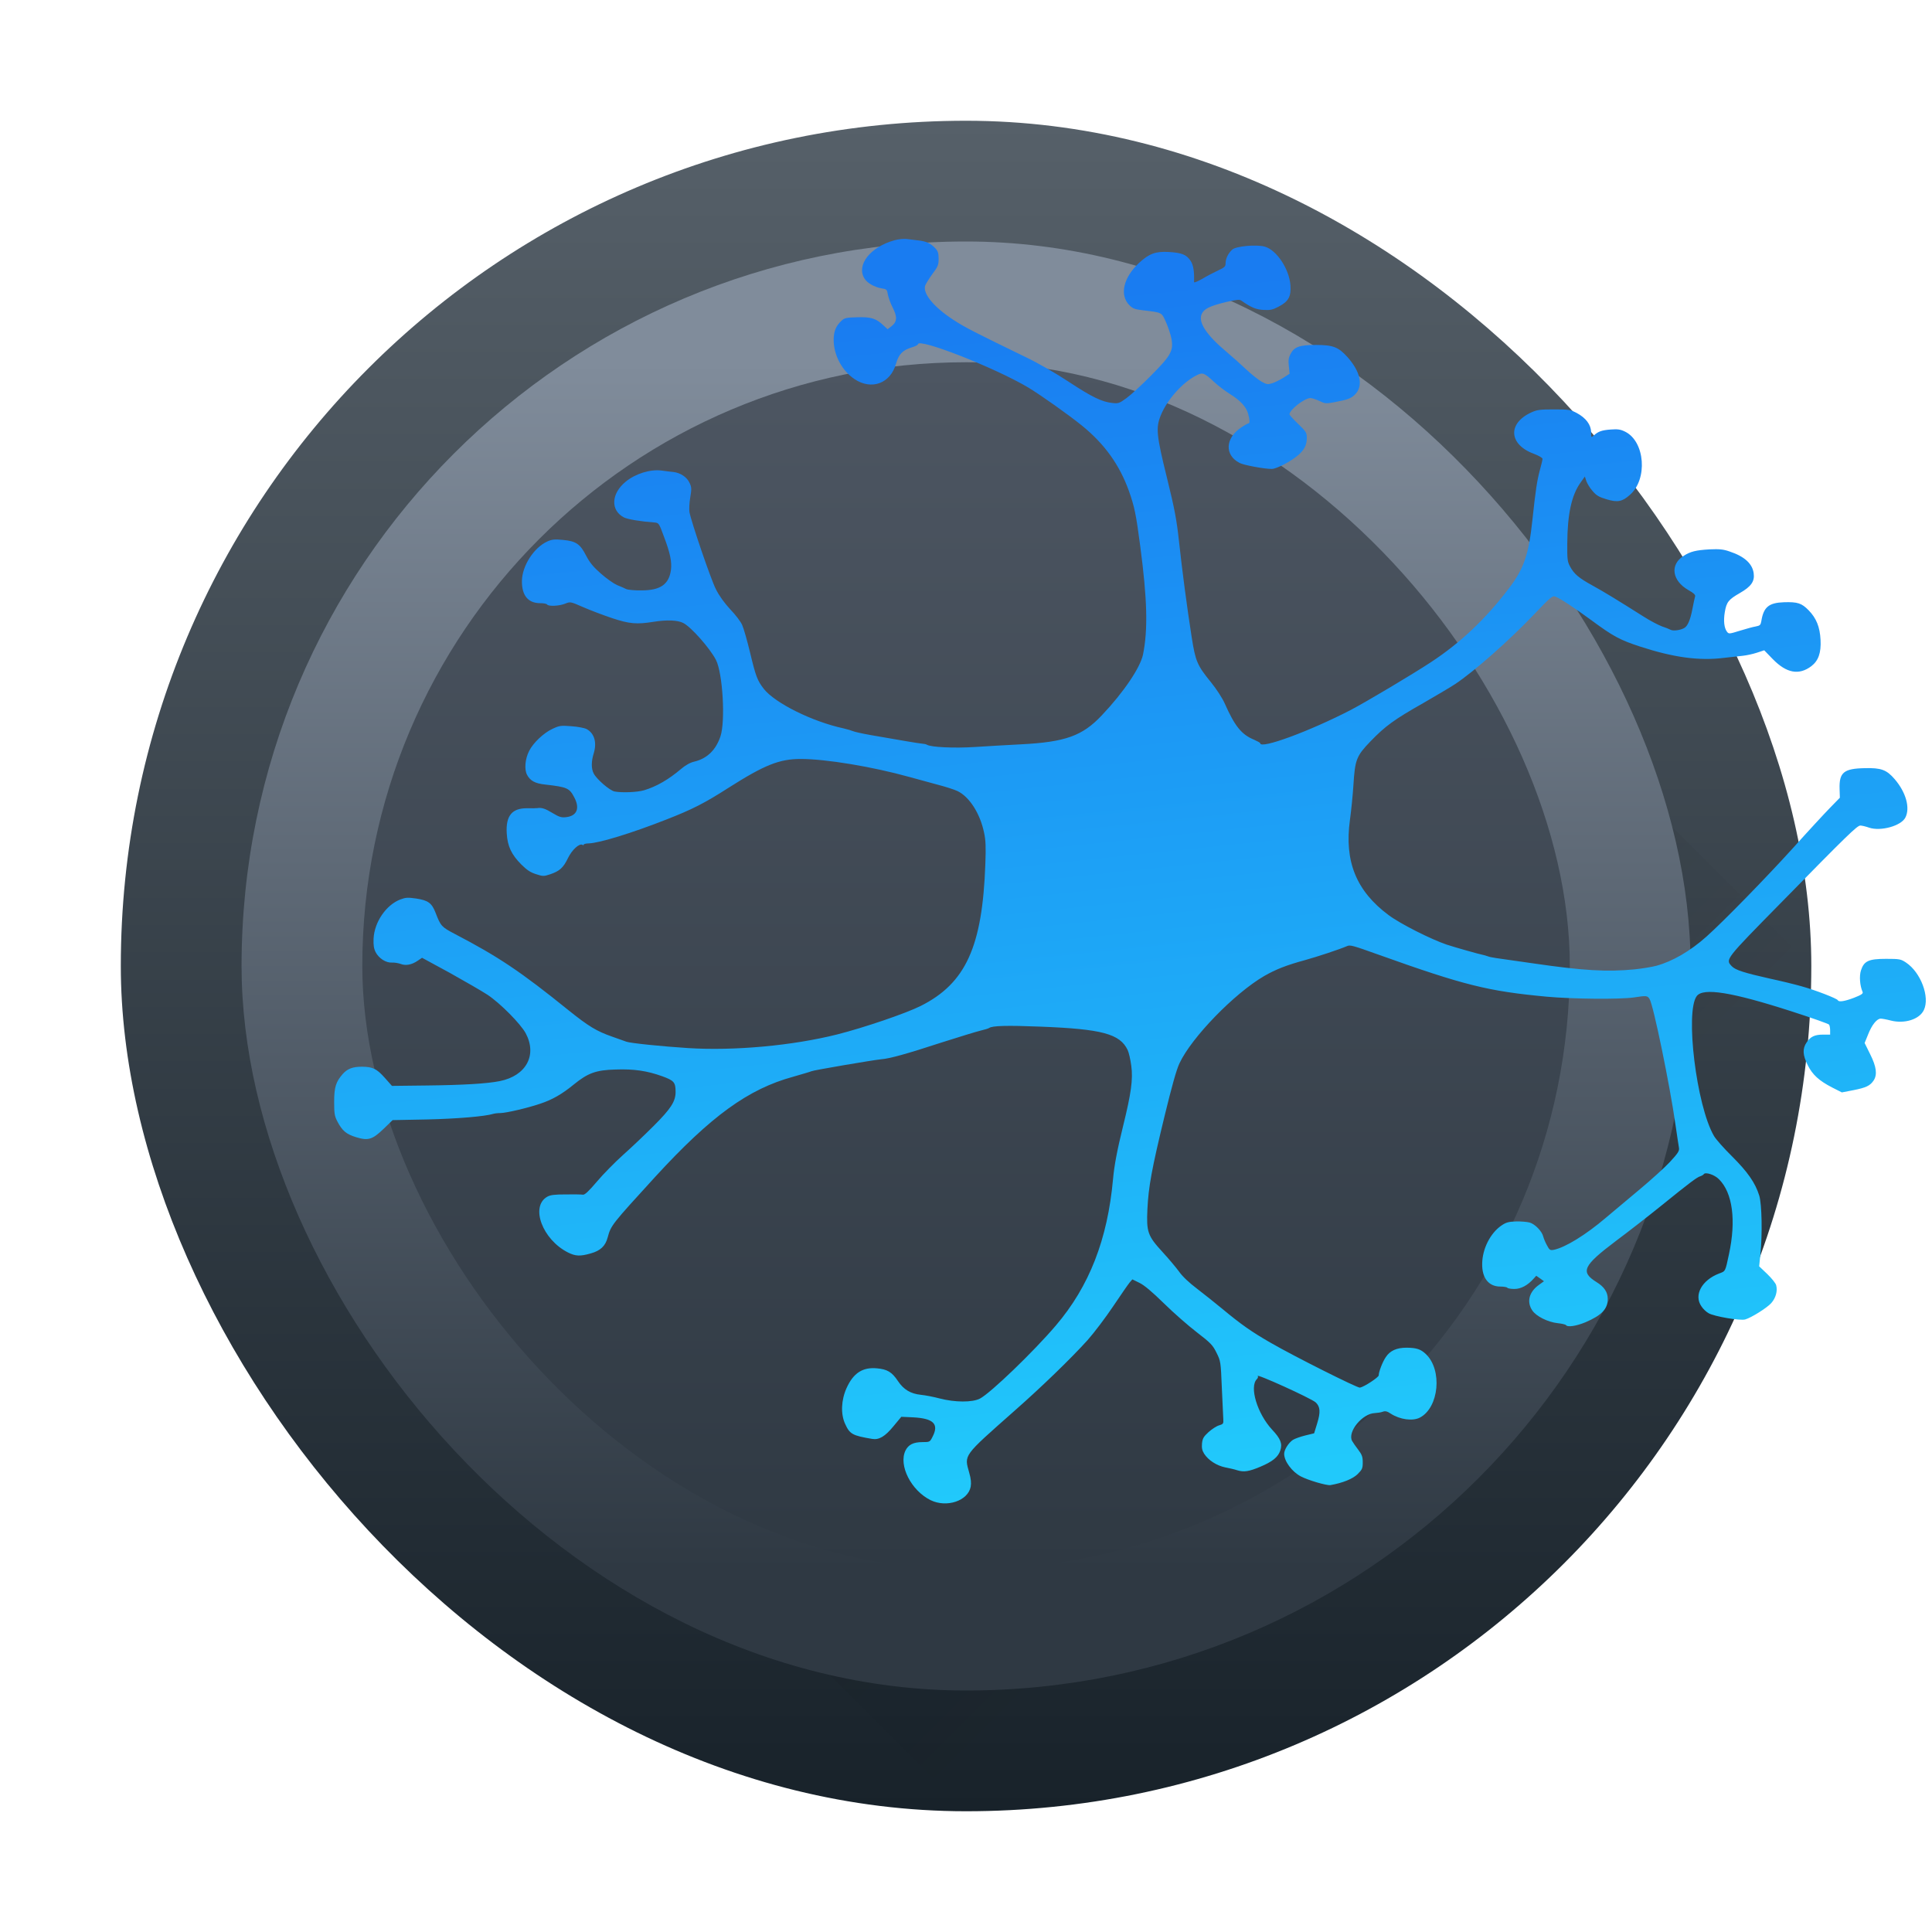 <?xml version="1.0" encoding="UTF-8" standalone="no"?>
<!-- Created with Inkscape (http://www.inkscape.org/) -->

<svg
   xmlns:dc="http://purl.org/dc/elements/1.1/"
   xmlns:cc="http://creativecommons.org/ns#"
   xmlns:rdf="http://www.w3.org/1999/02/22-rdf-syntax-ns#"
   xmlns:svg="http://www.w3.org/2000/svg"
   xmlns="http://www.w3.org/2000/svg"
   xmlns:xlink="http://www.w3.org/1999/xlink"
   xmlns:sodipodi="http://sodipodi.sourceforge.net/DTD/sodipodi-0.dtd"
   xmlns:inkscape="http://www.inkscape.org/namespaces/inkscape"
   width="32"
   version="1.1"
   height="32"
   id="svg40"
   sodipodi:docname="pomidaq.svg"
   inkscape:version="0.92.4 (5da689c313, 2019-01-14)">
  <sodipodi:namedview
     pagecolor="#ffffff"
     bordercolor="#666666"
     borderopacity="1"
     objecttolerance="10"
     gridtolerance="10"
     guidetolerance="10"
     inkscape:pageopacity="0"
     inkscape:pageshadow="2"
     inkscape:window-width="1920"
     inkscape:window-height="1021"
     id="namedview42"
     showgrid="true"
     inkscape:zoom="22.627417"
     inkscape:cx="20.580402"
     inkscape:cy="18.880167"
     inkscape:window-x="0"
     inkscape:window-y="0"
     inkscape:window-maximized="1"
     inkscape:current-layer="layer1">
    <inkscape:grid
       type="xygrid"
       id="grid980" />
  </sodipodi:namedview>
  <defs
     id="defs5455">
    <linearGradient
       inkscape:collect="always"
       id="linearGradient927">
      <stop
         style="stop-color:#197cf1;stop-opacity:1;"
         offset="0"
         id="stop923" />
      <stop
         style="stop-color:#21c9fb;stop-opacity:1"
         offset="1"
         id="stop925" />
    </linearGradient>
    <linearGradient
       inkscape:collect="always"
       id="linearGradient4211">
      <stop
         style="stop-color:#2f3943"
         id="stop4213" />
      <stop
         offset="1"
         style="stop-color:#808c9b"
         id="stop4215" />
    </linearGradient>
    <linearGradient
       inkscape:collect="always"
       id="linearGradient4199">
      <stop
         style="stop-color:#2f3943"
         id="stop4201" />
      <stop
         offset="1"
         style="stop-color:#4d5662"
         id="stop4203" />
    </linearGradient>
    <linearGradient
       inkscape:collect="always"
       id="linearGradient4191">
      <stop
         style="stop-color:#18222a"
         id="stop4193" />
      <stop
         offset="1"
         style="stop-color:#566069"
         id="stop4195" />
    </linearGradient>
    <linearGradient
       inkscape:collect="always"
       xlink:href="#linearGradient4191"
       id="linearGradient4197"
       y1="545.798"
       y2="517.798"
       x2="0"
       gradientUnits="userSpaceOnUse" />
    <linearGradient
       inkscape:collect="always"
       xlink:href="#linearGradient4199"
       id="linearGradient4205"
       y1="541.798"
       y2="521.798"
       x2="0"
       gradientUnits="userSpaceOnUse" />
    <linearGradient
       inkscape:collect="always"
       xlink:href="#linearGradient4211"
       id="linearGradient4209"
       y1="541.798"
       y2="521.798"
       gradientUnits="userSpaceOnUse"
       x2="0" />
    <linearGradient
       inkscape:collect="always"
       xlink:href="#linearGradient4227"
       id="linearGradient4532"
       y1="13"
       x1="11"
       y2="24"
       x2="22"
       gradientUnits="userSpaceOnUse" />
    <linearGradient
       inkscape:collect="always"
       id="linearGradient4227">
      <stop
         style="stop-color:#292c2f"
         id="stop4229" />
      <stop
         offset="1"
         style="stop-opacity:0"
         id="stop4231" />
    </linearGradient>
    <linearGradient
       gradientTransform="matrix(1,0,0,0.846,-1,-272.73)"
       x2="0"
       gradientUnits="userSpaceOnUse"
       y2="324.66"
       y1="392.36"
       id="a">
      <stop
         id="stop849"
         stop-opacity="0"
         stop-color="#ffffff" />
      <stop
         id="stop851"
         stop-opacity=".2"
         stop-color="#ffffff"
         offset="1" />
    </linearGradient>
    <path
       d="m3 17v44h58v-44h-18.455z"
       color="#000000"
       color-interpolation="sRGB"
       id="b"
       text-rendering="auto"
       image-rendering="auto"
       shape-rendering="auto"
       color-interpolation-filters="linearRGB"
       color-rendering="auto" />
    <linearGradient
       id="linearGradient4303"
       inkscape:collect="always">
      <stop
         id="stop4305"
         style="stop-color:#197cf1" />
      <stop
         id="stop4307"
         style="stop-color:#21c9fb"
         offset="1" />
    </linearGradient>
    <linearGradient
       gradientTransform="translate(0,4.7e-5)"
       gradientUnits="userSpaceOnUse"
       x2="402.571"
       y2="519.798"
       y1="519.798"
       id="linearGradient4328-8"
       xlink:href="#linearGradient4303"
       inkscape:collect="always"
       x1="398.571" />
    <linearGradient
       inkscape:collect="always"
       xlink:href="#linearGradient927"
       id="linearGradient929"
       x1="6503"
       y1="9292"
       x2="7430.599"
       y2="411.402"
       gradientUnits="userSpaceOnUse"
       gradientTransform="matrix(1.103,0,0,1.103,-784.355,-79.522)" />
  </defs>
  <g
     inkscape:label="Capa 1"
     inkscape:groupmode="layer"
     id="layer1"
     transform="matrix(1 0 0 1 -384.571 -515.798)">
    <rect
       width="28"
       x="386.572"
       y="517.798"
       rx="14"
       height="28"
       ry="14"
       style="fill:url(#linearGradient4197)"
       id="rect4160" />
    <path
       style="fill:url(#linearGradient4532);opacity:0.2;fill-rule:evenodd"
       id="path4521"
       d="M 22 8 L 8 22 L 16 30 C 23.756 30 30 23.756 30 16 L 22 8 z "
       transform="matrix(1 0 0 1 384.571 515.798)" />
    <rect
       width="24"
       x="388.572"
       y="519.798"
       rx="12"
       height="24"
       ry="12"
       style="fill:url(#linearGradient4209)"
       id="rect4207" />
    <rect
       width="20"
       x="390.572"
       y="521.798"
       rx="10"
       ry="10"
       height="20"
       style="fill:url(#linearGradient4205)"
       id="rect4178" />
    <g
       id="g844"
       transform="matrix(0.002,0,0,-0.002,391.573,540.804)"
       style="fill:#197cf1;fill-opacity:1;stroke:none">
      <path
         id="path842"
         d="m 3905.934,10513.053 c -198.507,-55.141 -315.406,-202.919 -249.237,-314.304 22.056,-38.598 83.814,-73.889 143.367,-83.814 41.907,-6.617 45.215,-9.925 51.832,-50.73 4.411,-24.262 22.056,-73.888 40.804,-110.281 39.702,-78.3 35.29,-118.002 -14.337,-155.498 l -28.673,-22.056 -31.982,29.776 c -62.861,59.552 -102.562,72.786 -217.255,69.478 -93.74,-2.206 -108.076,-5.514 -133.441,-29.776 -45.216,-41.907 -62.861,-86.02 -63.964,-153.292 -1.103,-127.927 67.272,-258.06 172.04,-328.64 141.161,-94.842 298.864,-36.393 344.079,126.824 23.159,79.403 55.141,112.487 131.235,135.647 27.57,7.72 50.73,19.851 50.73,25.365 0,56.244 638.532,-194.096 914.237,-358.416 106.973,-65.066 333.051,-224.975 444.436,-315.406 187.479,-152.189 310.995,-325.332 388.192,-540.381 46.318,-130.133 59.552,-195.199 93.74,-455.464 58.449,-441.127 65.066,-693.673 23.159,-899.9 -23.159,-109.179 -159.909,-312.098 -341.874,-503.988 -159.909,-169.834 -302.172,-220.564 -667.205,-239.312 -109.179,-5.514 -281.219,-15.44 -381.575,-22.056 -173.143,-11.028 -366.136,-2.206 -399.22,18.748 -6.617,4.411 -24.262,7.72 -39.702,8.823 -28.673,2.206 -183.068,28.673 -428.997,71.683 -68.375,12.131 -132.338,26.468 -143.367,31.982 -9.925,4.411 -46.318,15.44 -79.403,23.159 -259.162,56.244 -566.849,209.536 -659.486,327.537 -52.935,68.375 -66.169,103.665 -112.487,296.658 -24.262,101.459 -54.038,205.124 -66.169,231.592 -11.028,26.468 -55.141,84.917 -98.151,129.03 -49.627,54.038 -91.534,111.385 -120.207,168.731 -41.907,82.711 -201.816,551.409 -218.358,637.429 -3.308,23.159 -1.103,77.197 6.617,121.31 12.131,71.683 11.028,84.917 -5.514,120.207 -22.056,48.524 -76.094,83.814 -133.441,90.431 -24.262,2.206 -68.375,7.72 -99.254,12.131 -92.637,12.131 -217.255,-26.468 -296.658,-92.637 -120.207,-98.151 -126.824,-237.106 -14.337,-295.555 29.776,-15.44 141.161,-34.187 251.443,-41.907 37.496,-3.308 38.599,-4.411 79.403,-115.796 51.833,-135.647 67.272,-210.638 58.449,-277.91 -16.542,-119.105 -87.123,-168.731 -243.723,-168.731 -55.141,-1.103 -112.487,4.411 -126.824,11.028 -14.337,7.72 -48.524,22.056 -76.094,33.084 -27.57,12.131 -87.123,54.038 -133.441,94.843 -62.861,55.141 -92.637,91.534 -122.413,148.881 -49.627,97.048 -83.814,120.207 -191.891,130.133 -68.375,6.617 -90.431,4.411 -127.927,-12.131 -112.488,-50.73 -210.638,-202.919 -211.741,-328.64 -1.103,-120.207 51.833,-183.068 151.086,-183.068 27.57,0 54.038,-4.411 57.347,-11.028 11.028,-16.542 99.254,-13.234 148.881,6.617 44.113,17.645 44.113,17.645 147.778,-27.57 57.347,-25.365 165.423,-66.169 240.415,-91.534 145.572,-48.524 205.124,-52.935 344.079,-30.879 109.179,17.645 200.713,14.337 247.031,-9.925 66.169,-34.187 220.564,-209.536 270.191,-305.481 56.244,-109.179 79.403,-506.194 37.496,-633.018 -38.599,-114.693 -111.385,-184.171 -217.255,-209.536 -34.187,-7.72 -72.786,-29.776 -109.179,-60.655 -102.562,-87.123 -202.919,-145.572 -306.584,-176.451 -55.141,-16.542 -184.171,-22.056 -244.826,-9.925 -40.804,8.823 -147.778,101.459 -172.04,148.881 -20.953,39.701 -20.953,100.356 1.103,169.834 26.468,89.328 3.308,164.32 -60.655,198.507 -17.645,8.823 -74.992,19.851 -125.721,23.159 -84.917,6.617 -98.151,5.514 -154.395,-20.953 -72.786,-33.085 -161.012,-115.796 -195.199,-184.171 -33.084,-65.066 -40.804,-151.086 -17.645,-196.302 26.468,-50.73 67.272,-72.786 149.983,-81.609 184.171,-20.954 201.816,-28.673 243.723,-110.282 45.216,-88.225 18.748,-149.983 -69.478,-159.909 -39.701,-4.411 -57.346,1.103 -112.487,34.187 -61.758,37.496 -89.328,46.318 -127.927,40.804 -8.822,-1.103 -46.318,-2.206 -82.711,-1.103 -125.721,1.103 -177.554,-62.861 -168.731,-208.433 6.617,-106.973 38.599,-174.245 119.104,-255.854 47.421,-47.421 77.197,-67.272 123.516,-81.609 57.347,-18.748 63.964,-18.748 116.899,-1.103 78.3,26.468 109.179,54.038 147.778,134.544 33.085,68.375 94.842,124.618 120.207,109.179 5.514,-4.411 9.925,-3.308 9.925,2.206 0,4.411 18.748,9.925 41.907,9.925 90.431,3.308 358.416,86.02 641.841,197.405 215.05,83.814 316.509,135.647 512.811,261.368 299.967,190.788 423.482,240.415 599.933,240.415 210.638,0 594.419,-63.964 899.9,-148.881 55.141,-15.44 156.6,-43.01 226.078,-61.758 69.478,-17.645 147.778,-43.01 173.143,-55.141 98.151,-47.421 186.376,-184.171 219.461,-341.874 14.337,-63.963 16.542,-120.207 11.028,-263.574 -24.262,-683.748 -162.114,-987.023 -535.97,-1174.502 -123.516,-61.758 -469.801,-179.759 -692.57,-236.003 -369.444,-92.637 -851.376,-136.75 -1234.054,-112.487 -209.536,13.234 -480.829,40.804 -510.605,52.935 -8.822,3.308 -61.758,22.056 -118.002,41.907 -129.03,45.216 -194.096,84.917 -360.622,218.358 -395.912,319.817 -580.083,443.333 -941.807,631.915 -109.179,57.347 -116.899,65.066 -158.806,174.245 -31.982,82.711 -61.758,103.665 -161.012,119.104 -69.478,9.925 -87.123,8.823 -131.235,-7.72 -118.002,-45.216 -215.05,-187.479 -221.667,-324.229 -2.206,-54.038 2.206,-82.712 16.542,-111.385 26.468,-51.833 86.02,-90.431 135.647,-87.123 20.954,1.103 52.935,-4.411 71.683,-11.028 40.804,-16.542 91.534,-7.72 140.058,25.365 l 37.496,25.365 229.386,-124.618 c 124.618,-69.478 265.779,-151.086 313.201,-181.965 105.871,-70.58 272.396,-239.312 315.406,-317.612 97.048,-180.862 5.514,-352.902 -213.947,-397.015 -102.562,-20.953 -302.172,-33.084 -604.345,-36.393 l -288.939,-3.308 -60.655,68.375 c -66.169,73.889 -98.151,89.328 -187.479,90.431 -77.197,0 -120.207,-16.542 -159.909,-60.655 -56.244,-65.066 -70.58,-108.076 -70.58,-230.489 0,-94.842 3.308,-116.899 25.365,-159.909 41.907,-80.506 74.992,-108.076 158.806,-133.441 99.254,-29.776 133.441,-18.748 228.283,72.786 l 71.683,69.478 286.733,5.514 c 248.134,5.514 479.726,25.365 546.998,46.318 9.925,3.308 37.496,6.617 60.655,6.617 48.524,1.103 223.872,41.907 327.537,77.197 100.357,33.085 180.862,79.403 277.91,158.806 118.002,95.945 184.171,120.207 347.388,124.618 151.086,5.514 260.265,-11.028 383.781,-55.141 100.356,-36.393 112.487,-50.73 112.487,-131.235 0,-78.3 -39.702,-138.955 -180.862,-280.116 -73.889,-73.889 -187.479,-181.965 -254.751,-241.517 -66.169,-59.552 -164.32,-158.806 -216.153,-220.564 -68.375,-80.506 -100.356,-110.282 -115.796,-108.076 -11.028,2.206 -74.992,3.308 -142.264,2.206 -93.74,0 -127.927,-4.411 -154.395,-19.851 -140.058,-81.609 -38.599,-354.005 173.143,-460.978 61.758,-30.879 100.356,-33.085 188.582,-7.72 79.403,22.056 121.31,60.655 140.058,132.338 27.57,100.356 30.879,104.768 392.603,500.68 463.184,505.091 771.973,728.963 1144.726,830.423 76.094,22.056 144.469,41.907 149.983,45.215 12.131,7.72 516.119,93.74 578.98,99.254 70.58,5.514 212.844,45.216 496.269,137.852 145.572,46.318 292.247,91.534 325.332,99.254 33.085,7.72 66.169,17.645 71.683,22.056 25.365,18.748 148.881,22.056 424.585,11.028 509.502,-19.851 658.383,-59.552 722.346,-194.096 9.925,-20.953 23.159,-79.403 29.776,-130.133 15.44,-111.385 -1.103,-229.386 -68.375,-501.783 -48.524,-196.302 -72.786,-325.332 -82.711,-436.716 C 5671.547,2239.706 5520.46,1850.411 5242.55,1525.079 5059.482,1310.03 4704.374,968.156 4615.046,920.735 c -62.861,-33.085 -208.433,-31.982 -335.257,1.103 -49.627,13.234 -119.104,26.468 -153.292,29.776 -86.02,8.823 -143.366,43.01 -190.788,113.59 -49.627,74.992 -88.225,98.151 -174.245,105.871 -118.002,11.028 -195.199,-38.599 -251.443,-163.217 -45.215,-100.356 -49.627,-215.05 -12.131,-296.658 38.599,-84.917 59.552,-97.048 223.872,-124.619 56.244,-9.925 106.974,19.851 176.451,104.768 l 65.066,78.3 97.048,-4.411 c 169.834,-8.823 216.153,-55.141 162.114,-159.909 -22.056,-44.113 -23.159,-45.216 -83.814,-45.216 -74.992,0 -116.899,-20.954 -141.161,-70.58 -58.449,-122.413 47.421,-330.846 208.433,-410.249 133.441,-65.066 309.892,-5.514 331.948,111.385 5.514,30.879 2.206,66.169 -12.131,115.796 -41.907,149.983 -55.141,132.338 374.958,512.811 228.284,200.713 470.904,436.716 604.345,584.494 54.038,60.655 149.983,187.479 212.844,281.219 62.861,93.74 124.619,183.068 136.75,197.405 l 22.056,25.365 58.449,-28.673 c 39.701,-18.748 105.871,-74.992 202.919,-169.834 79.403,-78.3 202.919,-186.376 273.499,-240.415 114.693,-88.225 131.235,-105.871 162.114,-168.731 34.187,-68.375 35.29,-73.889 44.113,-292.247 5.514,-121.31 11.028,-239.312 12.131,-260.265 2.206,-34.187 -1.103,-38.599 -34.187,-48.524 -20.953,-5.514 -59.552,-30.879 -87.123,-55.141 -41.907,-38.599 -50.73,-52.935 -55.141,-94.842 -3.308,-37.496 1.103,-58.449 17.645,-84.917 34.187,-54.038 104.768,-99.254 175.348,-113.59 34.187,-6.617 78.3,-16.542 97.048,-23.159 57.347,-17.645 98.151,-11.028 192.993,28.673 101.459,43.01 146.675,79.403 165.423,134.544 18.748,57.347 2.206,98.151 -68.375,173.143 -122.413,132.338 -189.685,354.005 -125.721,417.968 8.823,8.822 12.131,19.851 7.72,24.262 -29.776,30.879 442.23,-183.068 479.726,-217.255 37.496,-35.29 40.804,-80.506 12.131,-173.143 l -25.365,-82.711 -72.786,-17.645 c -40.804,-9.925 -86.02,-26.468 -102.562,-36.393 -36.393,-24.262 -72.786,-81.609 -72.786,-115.796 0,-60.655 63.964,-147.778 136.75,-186.376 62.861,-33.085 215.05,-77.197 245.929,-72.786 101.459,17.645 186.376,51.832 226.078,91.534 37.496,37.496 41.907,47.421 41.907,97.048 0,46.318 -6.617,63.963 -37.496,104.768 -20.953,26.468 -43.01,59.552 -50.73,72.786 -39.702,74.992 84.917,227.181 188.582,230.489 20.953,1.103 50.73,5.514 65.066,11.028 20.953,7.72 36.393,4.411 66.169,-15.439 76.094,-49.627 181.965,-63.963 241.517,-33.085 158.806,82.711 188.582,395.912 48.524,527.147 -41.907,39.702 -76.094,50.73 -157.703,51.833 -82.711,0 -137.852,-24.262 -173.143,-78.3 -26.468,-38.599 -58.449,-121.31 -58.449,-151.086 -1.103,-16.542 -120.207,-94.842 -155.497,-101.459 -19.851,-4.411 -544.793,259.162 -737.786,370.547 -157.703,90.431 -245.929,152.189 -402.529,282.322 -54.038,45.216 -147.778,119.104 -206.227,164.32 -67.272,50.73 -124.618,104.768 -151.086,143.366 -24.262,33.085 -86.02,106.974 -137.852,163.217 -122.413,133.441 -133.441,165.423 -124.618,354.005 8.822,186.376 36.393,335.257 141.161,767.562 60.655,249.237 99.254,388.192 124.618,441.128 100.356,213.947 453.259,577.877 701.393,722.346 93.74,54.038 185.274,90.431 336.36,131.235 102.562,28.673 281.219,87.123 350.696,116.899 25.365,11.028 48.524,4.411 266.882,-73.889 703.598,-251.443 901.003,-299.967 1384.037,-345.182 217.256,-19.851 605.448,-23.159 722.347,-6.617 106.973,16.542 113.59,15.44 131.235,-13.234 30.879,-46.318 169.834,-721.244 215.05,-1044.369 13.234,-88.225 25.365,-173.143 28.673,-189.685 3.308,-24.262 -8.823,-43.01 -74.992,-114.693 -43.01,-46.318 -156.6,-148.881 -250.34,-227.181 -93.739,-78.3 -220.563,-184.171 -280.116,-234.9 -165.422,-141.161 -335.256,-245.929 -431.202,-265.779 -29.776,-5.514 -36.393,-2.206 -56.243,36.393 -13.234,23.159 -26.468,55.141 -30.879,71.683 -9.926,45.215 -69.478,105.871 -113.591,118.002 -20.953,5.514 -71.683,9.925 -112.487,8.822 -62.861,-2.206 -82.711,-7.72 -121.31,-34.187 -92.637,-63.963 -157.703,-194.096 -158.806,-316.509 -2.206,-118.002 54.038,-188.582 149.983,-188.582 28.673,0 54.038,-4.411 58.449,-9.925 3.308,-5.514 29.776,-9.925 58.449,-9.925 54.038,0 110.282,29.776 159.909,86.02 l 20.953,23.159 31.982,-22.056 31.982,-23.159 -44.113,-31.982 c -79.403,-57.347 -100.356,-138.955 -52.935,-209.536 31.981,-48.524 129.029,-97.048 210.638,-105.871 34.187,-3.308 65.066,-11.028 68.375,-15.44 12.131,-19.851 84.917,-8.822 162.114,23.159 133.441,57.347 184.171,110.282 184.171,192.993 0,56.244 -29.776,100.356 -90.431,137.852 -138.955,86.02 -115.796,135.647 158.806,342.977 99.253,73.889 263.573,201.816 366.136,284.527 249.237,201.816 303.275,241.517 330.845,250.34 13.234,4.411 26.468,12.131 29.776,17.645 13.234,19.851 89.329,-4.411 125.722,-41.907 113.59,-112.487 143.366,-341.874 82.711,-621.99 -30.879,-144.469 -27.57,-138.955 -81.609,-158.806 -143.366,-55.141 -210.638,-178.657 -146.674,-271.293 13.233,-20.954 39.701,-46.318 59.552,-57.347 44.113,-26.468 262.471,-63.964 303.275,-51.833 50.73,14.337 180.862,95.945 216.152,135.647 37.496,43.01 52.936,99.254 40.805,146.675 -3.309,16.542 -37.496,58.449 -73.889,93.74 l -67.272,63.964 9.925,97.048 c 17.645,166.526 12.131,417.968 -8.822,487.446 -33.085,106.973 -95.945,196.302 -224.975,325.332 -67.272,66.169 -135.647,143.366 -151.086,170.937 -144.47,249.237 -239.312,1025.621 -142.264,1156.857 52.935,71.683 288.938,34.187 790.721,-127.927 164.32,-52.935 301.07,-101.459 305.481,-108.076 4.411,-5.514 8.822,-27.57 8.822,-46.318 v -36.393 h -57.346 c -71.683,0 -104.768,-16.542 -137.853,-65.066 -35.29,-51.833 -31.981,-104.768 8.823,-186.376 39.701,-80.506 93.74,-130.133 202.919,-186.376 l 80.505,-40.804 97.048,18.748 c 104.768,20.953 136.75,36.393 166.526,80.506 30.879,48.524 23.159,112.488 -28.673,216.153 l -46.319,93.74 28.674,70.58 c 30.879,79.403 72.786,131.236 104.767,131.236 11.029,0 48.525,-6.617 81.609,-15.44 114.693,-29.776 239.312,8.822 275.705,87.123 50.729,106.973 -25.365,310.995 -147.778,392.603 -43.01,28.673 -52.935,30.879 -165.423,30.879 -144.469,0 -183.068,-17.645 -208.433,-97.048 -14.336,-46.318 -8.822,-125.721 14.337,-177.554 5.514,-13.234 -11.028,-24.262 -70.58,-47.421 -77.198,-29.776 -126.824,-37.496 -134.544,-20.954 -5.514,14.337 -191.891,86.02 -301.07,115.796 -54.038,15.44 -170.937,44.113 -259.162,62.861 -216.153,48.524 -288.939,71.683 -318.715,103.665 -52.935,56.244 -57.346,51.832 404.735,521.633 553.615,564.643 634.121,642.943 660.588,642.943 12.131,0 45.216,-7.72 72.786,-17.645 94.843,-31.982 264.677,14.337 299.967,83.814 40.804,79.403 5.514,208.433 -88.226,317.612 -67.271,78.3 -112.487,94.843 -247.031,91.534 -175.348,-3.308 -213.947,-35.29 -209.536,-173.143 l 2.206,-71.683 -82.711,-84.917 c -45.216,-46.318 -184.171,-196.302 -306.584,-333.051 -222.769,-245.929 -578.98,-610.962 -716.832,-733.375 -133.441,-119.104 -282.322,-205.124 -413.557,-240.415 -36.393,-9.925 -118.002,-23.159 -180.862,-29.776 -227.181,-22.056 -422.38,-11.028 -839.246,49.627 -142.264,20.953 -281.219,40.804 -308.789,44.113 -27.57,4.411 -57.347,9.925 -66.169,14.337 -8.822,3.308 -24.262,7.72 -33.084,9.925 -40.804,7.72 -233.798,62.861 -308.789,87.123 -130.133,44.113 -383.781,172.04 -479.726,243.723 -269.088,199.61 -368.341,445.539 -320.92,789.618 9.925,71.683 23.159,200.713 28.673,286.733 13.234,211.741 24.262,241.517 141.161,362.827 122.413,126.824 196.302,180.862 437.819,317.612 109.179,62.861 228.284,133.441 264.676,157.703 159.909,106.973 444.436,358.416 649.56,573.466 141.161,147.778 155.497,159.909 179.759,149.983 39.702,-14.337 165.423,-98.151 302.173,-198.507 176.451,-130.133 230.489,-159.909 399.22,-215.05 277.91,-90.431 488.549,-119.105 692.57,-93.74 57.347,6.617 129.03,14.337 158.806,17.645 30.879,3.308 82.711,14.337 115.796,25.365 l 60.655,19.851 71.683,-73.889 c 113.591,-115.796 216.153,-134.544 318.715,-57.347 58.449,45.216 81.608,110.282 76.094,217.255 -5.514,108.076 -35.29,180.862 -99.253,245.929 -57.347,58.449 -90.431,69.478 -202.919,66.169 -126.824,-4.411 -169.834,-39.702 -188.582,-157.703 -5.514,-30.879 -11.028,-36.393 -46.318,-43.01 -22.057,-3.308 -80.506,-19.851 -131.236,-35.29 -89.328,-27.57 -91.534,-27.57 -106.973,-7.72 -23.159,30.879 -29.776,90.431 -17.645,162.114 14.336,83.814 30.879,103.665 124.618,157.703 92.637,52.935 123.516,95.945 114.693,162.114 -9.925,80.506 -76.094,141.161 -199.61,181.965 -52.935,18.748 -84.917,20.953 -165.423,17.645 -113.59,-6.617 -159.908,-17.645 -217.255,-55.141 -113.59,-72.786 -93.74,-205.124 41.907,-282.322 43.01,-24.262 58.45,-38.599 55.141,-51.832 -3.308,-9.925 -13.234,-56.244 -22.056,-102.562 -17.645,-93.74 -40.805,-146.675 -70.581,-161.012 -33.084,-17.645 -90.431,-24.262 -110.282,-13.234 -9.925,5.514 -43.01,18.748 -72.786,28.673 -29.776,11.028 -97.048,46.318 -148.88,79.403 -215.05,135.647 -324.229,202.919 -422.38,256.957 -116.899,63.963 -155.497,97.048 -188.582,158.806 -22.056,39.701 -24.262,60.655 -23.159,192.993 1.103,238.209 35.29,397.015 108.076,499.577 l 37.496,52.935 12.131,-37.496 c 7.72,-20.953 29.776,-58.449 51.833,-82.711 31.981,-37.496 52.935,-49.627 115.796,-68.375 90.431,-27.57 130.132,-19.851 192.993,36.393 148.88,129.03 125.721,440.025 -37.496,522.736 -39.701,19.851 -61.758,23.159 -120.207,18.748 -74.992,-5.514 -103.665,-15.44 -141.161,-49.627 -22.056,-18.748 -22.056,-18.748 -22.056,27.57 -1.103,61.758 -43.01,118.002 -119.105,158.806 -52.935,27.57 -66.169,29.776 -189.685,29.776 -114.693,0 -140.058,-3.308 -187.479,-25.365 -198.507,-91.534 -185.274,-267.985 26.468,-344.079 37.496,-14.337 67.272,-31.982 67.272,-39.701 0,-8.823 -9.926,-50.73 -22.057,-93.74 -23.159,-86.02 -35.29,-165.423 -61.758,-412.454 -29.776,-282.322 -69.478,-401.426 -189.685,-560.232 -192.993,-255.854 -404.735,-456.567 -651.766,-618.681 -159.909,-104.768 -532.662,-326.434 -662.794,-394.809 -338.565,-175.348 -749.917,-327.537 -749.917,-275.705 0,4.411 -22.056,16.542 -49.627,28.673 -104.768,43.01 -159.909,110.282 -245.929,304.378 -17.645,39.702 -67.272,116.899 -111.385,170.937 -115.796,142.264 -129.03,174.245 -161.012,377.164 -38.599,245.929 -78.3,548.101 -104.768,791.824 -18.748,173.143 -35.29,264.676 -99.254,523.839 -88.225,356.21 -93.74,416.865 -50.73,520.53 52.935,129.03 179.759,271.293 295.555,329.743 50.73,26.468 65.066,19.851 146.675,-56.244 30.879,-28.673 88.225,-72.786 129.03,-98.151 88.225,-55.141 135.647,-106.973 151.086,-163.217 14.337,-50.73 15.439,-80.506 3.308,-80.506 -5.514,0 -33.084,-15.44 -60.655,-34.187 -132.338,-88.225 -138.955,-228.284 -13.234,-293.35 35.29,-18.748 209.536,-50.73 267.985,-49.627 40.804,1.103 159.909,63.964 218.358,114.693 50.73,44.113 70.58,84.917 70.58,142.264 0,43.01 -5.514,51.833 -71.683,115.796 -39.702,37.496 -71.683,73.889 -71.683,79.403 0,37.496 124.619,134.544 173.143,134.544 13.234,0 47.421,-11.028 74.992,-24.262 46.318,-22.056 54.038,-23.159 123.516,-9.925 112.487,20.953 140.058,31.982 173.143,66.169 67.272,70.58 43.01,186.376 -63.964,306.584 -74.992,83.814 -120.207,101.459 -261.368,101.459 -135.647,0 -180.862,-15.439 -211.741,-76.094 -15.44,-29.776 -18.748,-52.935 -13.234,-100.356 l 6.617,-61.758 -52.935,-34.187 c -28.673,-17.645 -70.58,-38.599 -92.637,-45.216 -35.29,-11.028 -45.216,-9.925 -88.225,14.337 -26.468,15.439 -83.814,60.655 -125.721,100.356 -43.01,40.804 -115.796,105.871 -163.217,145.572 -166.526,140.058 -234.9,243.723 -206.227,312.098 18.748,44.113 66.169,67.272 201.816,100.357 86.02,19.85 112.487,23.159 126.824,12.131 80.506,-56.244 120.207,-73.889 184.171,-77.198 56.244,-3.308 74.992,1.103 125.721,27.57 80.506,41.907 103.665,83.814 97.048,176.451 -9.925,134.544 -113.59,291.144 -211.741,319.817 -67.272,19.851 -239.312,4.412 -270.191,-24.262 -33.084,-29.776 -55.141,-74.991 -55.141,-112.487 0,-27.571 -7.72,-35.29 -62.861,-60.655 -35.29,-16.542 -94.842,-47.421 -131.235,-69.478 -41.907,-23.159 -68.375,-34.187 -67.272,-25.365 3.308,86.02 -5.514,141.161 -28.673,175.349 -34.187,50.729 -71.683,66.169 -178.657,72.786 -111.385,6.617 -164.32,-13.234 -249.237,-91.534 -129.03,-121.31 -162.114,-265.78 -78.3,-349.594 27.57,-27.57 45.216,-34.187 113.59,-41.907 157.703,-18.748 152.189,-15.439 188.582,-97.048 17.645,-39.702 38.599,-101.459 45.216,-135.647 18.748,-101.459 -2.206,-140.058 -167.629,-306.584 -76.094,-77.197 -167.629,-161.012 -204.022,-187.479 -58.449,-43.01 -68.375,-46.318 -115.796,-40.804 -87.123,8.823 -167.629,47.421 -360.622,174.245 -108.076,71.683 -258.06,157.703 -357.313,205.124 -422.38,205.124 -507.297,248.134 -601.036,309.892 -157.703,102.562 -250.34,212.844 -233.798,280.116 4.411,14.336 30.879,57.346 59.552,97.048 47.421,62.861 52.935,77.197 52.935,127.927 0,46.318 -5.514,63.963 -27.57,87.123 -38.599,40.804 -73.889,57.346 -141.161,65.066 -31.982,3.308 -76.094,8.822 -99.254,12.131 -22.056,2.205 -67.272,-2.206 -98.151,-11.028 z"
         inkscape:connector-curvature="0"
         style="fill:url(#linearGradient929);fill-opacity:1;stroke-width:1.103" />
    </g>
  </g>
</svg>

